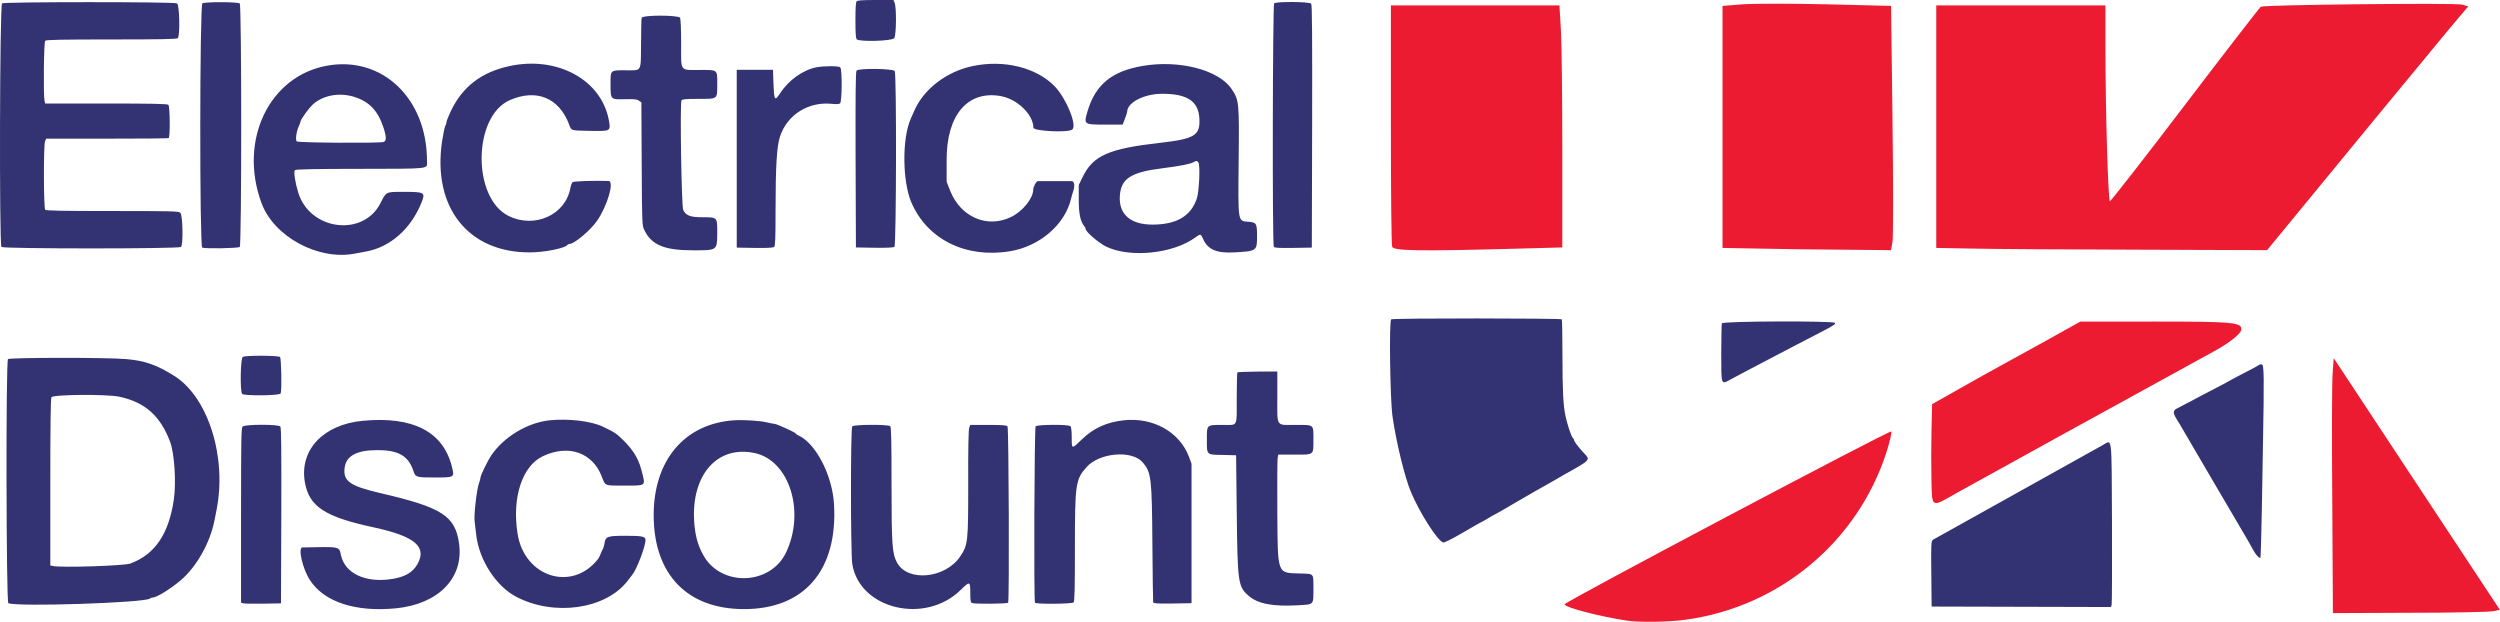 <?xml version="1.0" encoding="utf-8"?>
<svg version="1.1" id="Layer_1" xmlns="http://www.w3.org/2000/svg" xmlns:xlink="http://www.w3.org/1999/xlink" x="0px" y="0px"
	 viewBox="0 0 156.5 38.92" style="enable-background:new 0 0 156.5 38.92;" xml:space="preserve">
<g>
	<path style="fill:#333373;" d="M53.63,0.08c-0.06,0.06-0.08,0.42-0.08,1.19s0.02,1.13,0.08,1.19c0.17,0.17,2.23,0.11,2.35-0.07
		C56.11,2.2,56.13,0.44,56,0.17L55.93,0h-1.11C54.04,0,53.68,0.02,53.63,0.08L53.63,0.08z M0.13,0.21
		c-0.15,0.09-0.18,15.1-0.04,15.25c0.12,0.12,11.12,0.12,11.24,0c0.15-0.14,0.11-2.01-0.04-2.14c-0.11-0.1-0.5-0.11-4.25-0.11
		c-3.12,0-4.15-0.02-4.21-0.08c-0.1-0.1-0.11-4.02-0.01-4.28l0.07-0.17l3.8,0c2.09,0,3.83-0.01,3.87-0.04
		c0.1-0.06,0.08-1.99-0.02-2.08c-0.06-0.06-1.02-0.08-3.89-0.08H2.83L2.79,6.32c-0.08-0.3-0.05-3.68,0.04-3.77
		C2.89,2.49,3.9,2.47,6.98,2.47s4.09-0.02,4.15-0.08c0.15-0.15,0.11-2.1-0.05-2.18C10.91,0.11,0.3,0.11,0.13,0.21L0.13,0.21z
		 M12.67,0.21c-0.17,0.1-0.18,15.22-0.01,15.29c0.21,0.08,2.26,0.04,2.35-0.04c0.12-0.12,0.12-15.12,0-15.24
		C14.9,0.11,12.84,0.11,12.67,0.21L12.67,0.21z M79.76,0.21c-0.09,0.09-0.12,15.09-0.02,15.24c0.04,0.07,0.33,0.08,1.22,0.07
		l1.16-0.02l0.02-7.59c0.01-5.56,0-7.62-0.06-7.68C81.97,0.1,79.88,0.09,79.76,0.21L79.76,0.21z M40.17,1.12
		c-0.02,0.06-0.04,0.8-0.04,1.64C40.11,4.55,40.2,4.4,39.15,4.4c-0.96,0-0.93-0.03-0.93,0.87c0,0.97-0.01,0.96,0.9,0.94
		c0.56-0.01,0.75,0,0.87,0.09l0.16,0.11l0.02,3.85c0.02,3.81,0.02,3.85,0.17,4.15c0.45,0.93,1.25,1.26,3.06,1.26
		c1.51,0,1.49,0.01,1.5-1.08c0-1,0.02-0.99-0.91-0.99c-0.78,0-1.04-0.1-1.22-0.45c-0.11-0.21-0.21-6.68-0.11-6.86
		c0.04-0.08,0.26-0.1,1.04-0.1c1.25,0,1.2,0.04,1.2-0.93c0-0.92,0.05-0.88-1.08-0.88c-1.29,0-1.18,0.15-1.18-1.64
		c0-0.91-0.03-1.55-0.07-1.63C42.44,0.94,40.22,0.93,40.17,1.12L40.17,1.12z M20.48,4.11c-3.63,0.65-5.56,4.68-4.11,8.6
		c0.77,2.1,3.54,3.6,5.82,3.17c0.18-0.03,0.51-0.1,0.75-0.14c1.5-0.28,2.79-1.42,3.45-3.07c0.25-0.63,0.2-0.66-1.16-0.66
		c-1.08,0-1.05-0.01-1.4,0.68c-1.06,2.15-4.39,1.76-5.15-0.6c-0.2-0.64-0.31-1.35-0.22-1.44c0.05-0.05,1.25-0.08,4.03-0.08
		c4.56-0.01,4.24,0.03,4.24-0.48C26.74,6.17,23.93,3.49,20.48,4.11z M31.92,4.13c-1.78,0.38-2.97,1.29-3.71,2.85
		c-0.14,0.31-0.26,0.6-0.26,0.66s-0.03,0.17-0.08,0.25c-0.04,0.08-0.13,0.52-0.2,0.98c-0.6,4.11,1.64,6.94,5.49,6.93
		c0.91,0,2.23-0.26,2.36-0.47c0.02-0.03,0.08-0.06,0.14-0.06c0.29,0,1.31-0.86,1.71-1.44c0.66-0.95,1.1-2.49,0.73-2.5
		c-0.8-0.03-2.17,0.01-2.25,0.07c-0.05,0.04-0.11,0.2-0.14,0.35c-0.29,1.69-2.23,2.58-3.87,1.77c-2.29-1.13-2.24-6.23,0.07-7.25
		C33.58,5.54,35,6.12,35.63,7.8c0.14,0.38,0.09,0.37,1.19,0.39c1.45,0.03,1.42,0.04,1.29-0.69C37.63,4.99,34.89,3.5,31.92,4.13z
		 M60.87,4.14c-1.61,0.34-3.04,1.43-3.63,2.78l-0.23,0.52c-0.55,1.25-0.52,3.91,0.04,5.23c0.99,2.31,3.4,3.51,6.16,3.06
		c1.87-0.3,3.47-1.68,3.84-3.3c0.02-0.11,0.09-0.32,0.14-0.48c0.11-0.33,0.06-0.61-0.1-0.61c-0.71,0-1.42,0-2.12,0
		c-0.1,0-0.29,0.35-0.29,0.53c0,0.54-0.66,1.36-1.38,1.71c-1.49,0.73-3.16,0.02-3.82-1.64l-0.22-0.56l0-1.37
		c-0.01-2.79,1.3-4.35,3.36-4c1.05,0.18,2.06,1.15,2.07,1.98c0,0.22,2.15,0.33,2.43,0.12c0.33-0.24-0.37-1.96-1.1-2.71
		C64.87,4.22,62.84,3.72,60.87,4.14L60.87,4.14z M71.51,4.13c-1.91,0.33-2.92,1.16-3.42,2.8C67.83,7.8,67.83,7.8,69.19,7.8h1.09
		l0.14-0.37c0.08-0.2,0.14-0.4,0.14-0.43c0-0.58,1.06-1.13,2.19-1.13c1.57,0,2.27,0.46,2.33,1.54c0.06,1.07-0.28,1.28-2.45,1.53
		c-3.21,0.36-4.21,0.8-4.85,2.13l-0.25,0.51v0.9c0,0.91,0.1,1.38,0.34,1.67c0.05,0.06,0.09,0.14,0.09,0.18c0,0.18,0.8,0.86,1.27,1.1
		c1.51,0.74,4.25,0.45,5.63-0.59c0.28-0.21,0.32-0.2,0.45,0.11c0.29,0.67,0.85,0.91,1.94,0.85c1.44-0.08,1.44-0.09,1.44-1.04
		c0-0.78-0.04-0.84-0.55-0.88c-0.66-0.05-0.64,0.08-0.6-3.84c0.04-3.64,0.02-3.78-0.43-4.45C76.31,4.37,73.81,3.73,71.51,4.13
		L71.51,4.13z M51.12,4.21c-0.85,0.16-1.76,0.81-2.3,1.65c-0.32,0.49-0.36,0.42-0.4-0.6l-0.03-0.89h-2.27V15.5l1.12,0.02
		c0.77,0.01,1.15-0.01,1.22-0.06c0.07-0.06,0.09-0.49,0.09-2.32c0-2.75,0.08-4,0.28-4.6c0.45-1.36,1.78-2.19,3.24-2.04
		c0.29,0.03,0.46,0.02,0.52-0.03c0.12-0.1,0.14-2.13,0.01-2.25C52.51,4.12,51.61,4.12,51.12,4.21L51.12,4.21z M53.62,4.42
		c-0.06,0.07-0.07,1.58-0.06,5.58l0.02,5.49l1.16,0.02c0.8,0.01,1.19-0.01,1.25-0.06c0.12-0.1,0.14-10.78,0.02-11
		C55.92,4.29,53.76,4.26,53.62,4.42z M22.16,6.06c0.97,0.3,1.51,0.88,1.86,1.97C24.2,8.59,24.19,8.84,24,8.89
		c-0.31,0.08-5.37,0.05-5.43-0.04c-0.08-0.13-0.02-0.6,0.12-0.91c0.07-0.16,0.13-0.32,0.13-0.35c0-0.11,0.51-0.81,0.74-1.03
		C20.19,5.97,21.22,5.77,22.16,6.06L22.16,6.06z M75.02,10.17c0.12,0.15,0.05,1.82-0.1,2.26c-0.37,1.1-1.27,1.63-2.78,1.63
		c-1.36,0-2.1-0.64-2.04-1.76c0.06-1.12,0.67-1.52,2.69-1.77c1.03-0.13,1.7-0.26,1.89-0.36C74.9,10.05,74.92,10.05,75.02,10.17z
		 M87.09,19.99c-0.14,0.09-0.07,5.02,0.08,6.07c0.24,1.67,0.77,3.82,1.15,4.73c0.56,1.33,1.66,3.05,2.02,3.17
		c0.07,0.02,0.56-0.22,1.24-0.62c0.62-0.36,1.17-0.68,1.23-0.7s0.22-0.12,0.37-0.21c0.15-0.09,0.31-0.19,0.37-0.21
		s0.75-0.42,1.53-0.88s1.57-0.9,1.73-0.99c0.17-0.09,0.4-0.22,0.53-0.3s0.37-0.21,0.53-0.31c1.73-0.96,1.7-0.94,1.29-1.37
		c-0.33-0.35-0.62-0.73-0.62-0.82c0-0.03-0.04-0.1-0.09-0.15c-0.1-0.11-0.31-0.75-0.44-1.31c-0.15-0.68-0.2-1.59-0.2-3.78
		c0-1.24-0.02-2.28-0.04-2.32C97.73,19.92,87.22,19.91,87.09,19.99L87.09,19.99z M107.79,20.24c-0.02,0.06-0.04,0.9-0.04,1.87
		c0,2.04-0.02,1.98,0.59,1.64c0.21-0.11,0.71-0.38,1.11-0.59l2.9-1.52l1.68-0.87c0.7-0.36,0.9-0.49,0.84-0.56
		C114.75,20.08,107.84,20.1,107.79,20.24L107.79,20.24z M15.2,22.34c-0.15,0.08-0.18,2.17-0.04,2.32c0.13,0.13,2.36,0.11,2.41-0.03
		c0.08-0.21,0.04-2.2-0.04-2.28C17.43,22.25,15.37,22.24,15.2,22.34L15.2,22.34z M0.5,22.48c-0.14,0.14-0.11,15.23,0.02,15.28
		c0.62,0.24,8.59-0.03,8.86-0.29c0.05-0.04,0.1-0.06,0.16-0.06c0.26,0,1.12-0.53,1.79-1.1c0.98-0.84,1.81-2.32,2.09-3.7l0.13-0.66
		c0.67-3.3-0.51-7.08-2.64-8.42c-1.1-0.69-1.84-0.95-3-1.05C6.73,22.37,0.6,22.38,0.5,22.48z M141.38,22.86
		c-0.04,0.04-0.4,0.24-0.8,0.44s-0.82,0.43-0.93,0.49c-0.11,0.07-0.54,0.3-0.97,0.52s-1.1,0.57-1.5,0.79
		c-0.4,0.21-0.82,0.43-0.92,0.48c-0.23,0.11-0.23,0.29-0.03,0.61c0.08,0.13,0.18,0.29,0.22,0.36l2.1,3.59l2.16,3.68
		c0.07,0.12,0.21,0.38,0.32,0.57c0.17,0.32,0.35,0.53,0.47,0.54c0.02,0,0.06-1.34,0.09-2.98s0.06-3.45,0.07-4.02
		c0.08-4.42,0.07-5.1-0.07-5.12C141.51,22.8,141.42,22.83,141.38,22.86L141.38,22.86z M77.46,23.31c-0.02,0.02-0.04,0.73-0.04,1.56
		c0,1.91,0.09,1.73-0.85,1.73c-1.06,0-1.02-0.03-1.02,0.93c0,0.97-0.04,0.93,1,0.95l0.83,0.02l0.04,3.57
		c0.05,4.42,0.08,4.65,0.75,5.23c0.57,0.5,1.51,0.68,3.08,0.59c1.02-0.06,0.97,0,0.97-1.03c0-1,0.06-0.93-0.82-0.96
		c-1.47-0.04-1.41,0.12-1.44-3.84c-0.01-1.74,0-3.26,0.02-3.38l0.04-0.22h0.97c1.29,0,1.23,0.05,1.23-0.92c0-1,0.07-0.94-1.13-0.94
		c-1.24,0-1.13,0.17-1.13-1.75v-1.59h-1.22C78.06,23.27,77.49,23.29,77.46,23.31L77.46,23.31z M7.45,24.83
		c1.61,0.34,2.57,1.18,3.19,2.8c0.28,0.71,0.4,2.58,0.24,3.66c-0.32,2.15-1.19,3.43-2.73,3.99c-0.38,0.14-4.4,0.27-4.84,0.15
		L3.15,35.4v-5.2c0-3.46,0.02-5.25,0.07-5.33C3.31,24.69,6.66,24.67,7.45,24.83L7.45,24.83z M22.72,26.34
		c-2.47,0.23-3.97,1.81-3.64,3.82c0.26,1.54,1.23,2.19,4.3,2.85c2.59,0.56,3.37,1.21,2.75,2.31c-0.29,0.51-0.77,0.79-1.56,0.92
		c-1.66,0.27-2.95-0.32-3.22-1.46c-0.13-0.59,0-0.56-2.42-0.51c-0.29,0.01,0.01,1.34,0.47,2.04c0.89,1.38,2.86,2.02,5.4,1.77
		c2.65-0.27,4.23-1.89,3.94-4.04c-0.24-1.75-1.06-2.27-4.92-3.17c-1.94-0.45-2.37-0.76-2.24-1.63c0.11-0.71,0.77-1.06,2.01-1.06
		c1.35-0.01,1.97,0.35,2.29,1.3c0.13,0.4,0.17,0.41,1.31,0.41c1.29,0,1.27,0.01,1.09-0.71C27.72,27.01,25.84,26.05,22.72,26.34
		L22.72,26.34z M34.42,26.31c-1.4,0.14-2.88,1.04-3.67,2.2c-0.22,0.33-0.67,1.25-0.67,1.38c0,0.05-0.04,0.22-0.1,0.37
		c-0.14,0.41-0.32,1.97-0.27,2.37c0.02,0.18,0.07,0.57,0.1,0.85c0.18,1.57,1.23,3.2,2.49,3.87c2.37,1.25,5.6,0.8,6.98-0.98l0.31-0.4
		c0.28-0.35,0.82-1.78,0.82-2.16c0-0.23-0.21-0.27-1.25-0.27c-1.15,0-1.25,0.04-1.32,0.48c-0.03,0.16-0.07,0.31-0.1,0.35
		s-0.09,0.17-0.14,0.3c-0.05,0.13-0.12,0.27-0.16,0.32c-1.62,2.08-4.61,1.15-5.04-1.58c-0.36-2.26,0.29-4.24,1.58-4.85
		c1.6-0.76,3.11-0.24,3.69,1.27c0.23,0.6,0.15,0.57,1.4,0.57c1.34,0,1.32,0.01,1.17-0.64c-0.22-0.98-0.53-1.52-1.24-2.22
		c-0.4-0.4-0.56-0.5-1.26-0.83C37.03,26.36,35.57,26.19,34.42,26.31L34.42,26.31z M45.95,26.31c-3.1,0.21-5.04,2.51-5.03,5.96
		c0.01,3.7,2.11,5.86,5.66,5.86c3.78,0,5.87-2.44,5.63-6.57c-0.11-1.82-1.14-3.81-2.24-4.31c-0.09-0.04-0.16-0.09-0.16-0.11
		c0-0.04-0.32-0.2-1.01-0.5c-0.13-0.06-0.29-0.11-0.34-0.11s-0.26-0.04-0.46-0.09C47.62,26.34,46.53,26.27,45.95,26.31L45.95,26.31z
		 M70.35,26.31c-1.08,0.12-1.9,0.49-2.64,1.21c-0.63,0.61-0.62,0.61-0.62-0.14c0-0.39-0.03-0.65-0.08-0.7
		c-0.12-0.12-2.08-0.11-2.18,0.01c-0.08,0.1-0.12,10.92-0.04,11.04c0.06,0.1,2.32,0.08,2.42-0.02c0.06-0.06,0.08-0.92,0.08-3.45
		c0-3.96,0.04-4.24,0.72-5.01c0.81-0.92,2.86-1.09,3.53-0.3c0.53,0.63,0.57,0.95,0.6,5.14c0.01,1.94,0.04,3.57,0.05,3.62
		c0.02,0.07,0.3,0.08,1.22,0.07l1.18-0.02v-8.73l-0.16-0.43C73.85,27.04,72.18,26.11,70.35,26.31L70.35,26.31z M15.19,26.7
		c-0.09,0.09-0.1,0.69-0.1,5.57v5.46l0.15,0.04c0.08,0.02,0.65,0.03,1.25,0.02l1.1-0.02l0.02-5.49c0.01-4,0-5.52-0.06-5.58
		C17.42,26.55,15.33,26.56,15.19,26.7z M53.35,26.69c-0.11,0.13-0.1,7.92,0,8.6c0.44,2.85,4.58,3.84,6.81,1.62
		c0.55-0.54,0.58-0.53,0.58,0.21c0,0.47,0.02,0.6,0.11,0.63c0.17,0.07,2.22,0.05,2.26-0.02c0.08-0.13,0.04-10.95-0.04-11.04
		c-0.06-0.07-0.33-0.09-1.2-0.09h-1.13l-0.07,0.18c-0.04,0.11-0.07,1.39-0.06,3.45c0,3.7-0.01,3.87-0.5,4.6
		c-0.92,1.38-3.28,1.62-3.95,0.4c-0.31-0.56-0.35-1.11-0.35-4.93c0-2.66-0.02-3.56-0.08-3.62C55.61,26.56,53.46,26.57,53.35,26.69z
		 M131.62,27.87L121,33.79c-0.11,0.1-0.12,0.26-0.1,2.14l0.02,2.04L132.15,38l0.04-0.15c0.02-0.08,0.03-2.4,0.02-5.15
		C132.18,27.06,132.24,27.53,131.62,27.87L131.62,27.87z M47.28,28.37c2.15,0.49,3.14,3.68,1.92,6.23
		c-0.97,2.02-4.01,2.15-5.14,0.21c-0.33-0.57-0.5-1.12-0.58-1.87C43.16,29.84,44.84,27.82,47.28,28.37z"/>
	<path style="fill:#EC1B31;" d="M87.15,15.45c-0.05-0.12-0.08-3.57-0.08-7.67V0.34h10.55l0.09,1.49c0.05,0.82,0.09,4.22,0.09,7.57
		v6.09l-3.37,0.09C88.76,15.73,87.25,15.7,87.15,15.45L87.15,15.45z M110.03,15.56l-2.2-0.04V0.37l1.26-0.1
		c0.69-0.05,3.07-0.05,5.27,0l4.02,0.1l0.09,7.12c0.05,3.92,0.05,7.36,0,7.65l-0.09,0.52l-3.08-0.03
		C113.61,15.62,111.24,15.59,110.03,15.56L110.03,15.56z M123.41,15.56l-2.2-0.04V0.34h10.59v2.68c0,3.87,0.17,9.58,0.28,9.58
		c0.05,0,2.18-2.72,4.72-6.06s4.67-6.09,4.73-6.12c0.2-0.12,12.22-0.25,12.6-0.13l0.38,0.11l-1.23,1.46
		c-0.67,0.81-2.82,3.41-4.77,5.78s-4.24,5.15-5.07,6.17l-1.52,1.85l-8.16-0.03C129.28,15.62,124.62,15.59,123.41,15.56L123.41,15.56
		z M146,31.38c-0.03-3.85-0.02-7.44,0.02-7.98l0.07-0.98l0.78,1.18c0.43,0.65,2.77,4.19,5.2,7.88l4.42,6.69l-0.4,0.09
		c-0.22,0.05-2.57,0.1-5.22,0.1l-4.83,0.02L146,31.38z M120.91,30.14c-0.02-0.79-0.02-2.2,0-3.14l0.04-1.7l1.77-1
		c0.97-0.55,2.08-1.17,2.47-1.38s1.67-0.92,2.87-1.58l2.17-1.21H135c4.75,0,5.31,0.05,5.31,0.48c0,0.26-0.69,0.82-1.71,1.38
		c-4.86,2.66-15.41,8.47-16.13,8.88C120.89,31.78,120.95,31.81,120.91,30.14L120.91,30.14z M101.84,38.85
		c-1.73-0.26-3.9-0.83-3.9-1.02c0-0.15,20.35-10.91,20.45-10.82c0.05,0.05-0.09,0.64-0.3,1.31c-1.81,5.59-6.68,9.66-12.54,10.47
		C104.53,38.94,102.6,38.97,101.84,38.85L101.84,38.85z"/>
</g>
</svg>
